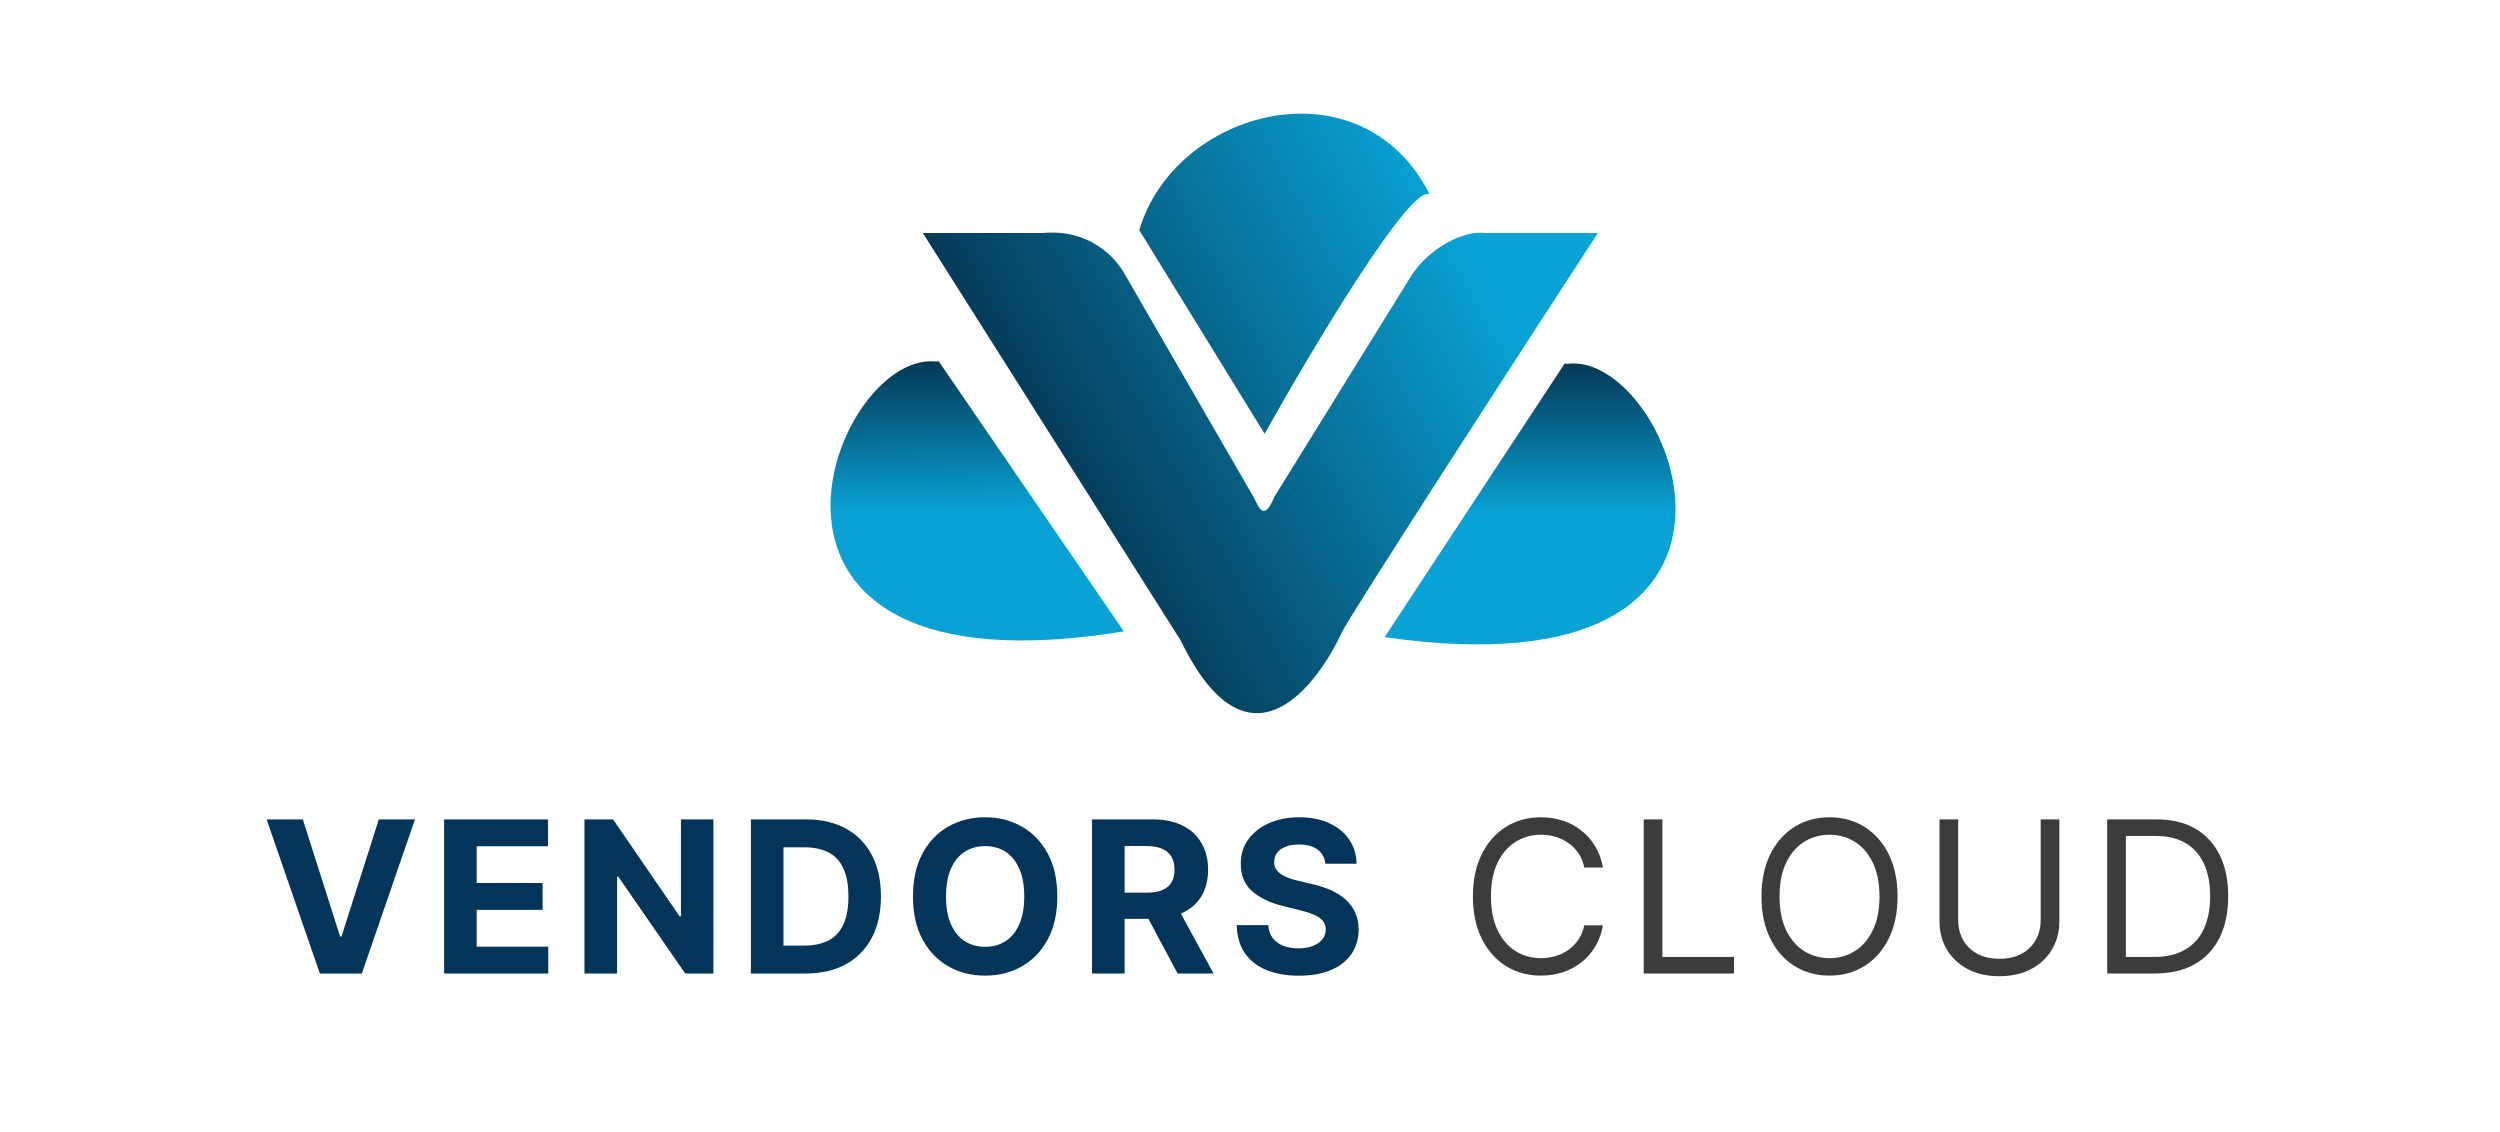 <svg width="755" height="342" viewBox="0 0 755 342" fill="none" xmlns="http://www.w3.org/2000/svg">
<path d="M473.632 109.841C505.027 106.401 546.743 210.906 418.154 192.413L472.489 109.841H473.632Z" fill="url(#paint0_linear_6_13)"/>
<path d="M405.136 191.172C407.544 185.971 457.747 108.473 482.547 70.374L448.572 70.374C442.121 69.513 431.8 74.674 426.209 83.275L384.923 149.935C381.483 158.106 380.192 152.946 378.472 149.935L339.948 83.275C336.756 77.254 328.585 69.083 314.823 70.374L278.698 70.374L356.539 193.371C377.182 235.948 398.142 206.273 405.136 191.172Z" fill="url(#paint1_linear_6_13)"/>
<path d="M344.067 69.513C354.818 32.958 411.157 17.906 431.8 58.762C426.295 54.977 396.248 105.352 381.912 131.012L344.067 69.513Z" fill="url(#paint2_linear_6_13)"/>
<path d="M282.37 109.161C250.916 106.31 211.167 211.579 339.386 190.678L283.513 109.14L282.37 109.161Z" fill="url(#paint3_linear_6_13)"/>
<path d="M91.454 247.455L102.705 282.818H103.136L114.409 247.455H125.318L109.273 294H96.591L80.523 247.455H91.454ZM134.12 294V247.455H165.484V255.568H143.961V266.659H163.87V274.773H143.961V285.886H165.575V294H134.12ZM215.44 247.455V294H206.94L186.69 264.705H186.349V294H176.508V247.455H185.144L205.235 276.727H205.644V247.455H215.44ZM243.27 294H226.77V247.455H243.407C248.089 247.455 252.119 248.386 255.498 250.25C258.877 252.098 261.475 254.758 263.293 258.227C265.127 261.697 266.043 265.848 266.043 270.682C266.043 275.53 265.127 279.697 263.293 283.182C261.475 286.667 258.861 289.341 255.452 291.205C252.058 293.068 247.998 294 243.27 294ZM236.611 285.568H242.861C245.77 285.568 248.217 285.053 250.202 284.023C252.202 282.977 253.702 281.364 254.702 279.182C255.717 276.985 256.225 274.152 256.225 270.682C256.225 267.242 255.717 264.432 254.702 262.25C253.702 260.068 252.21 258.462 250.225 257.432C248.24 256.402 245.793 255.886 242.884 255.886H236.611V285.568ZM319.306 270.727C319.306 275.803 318.344 280.121 316.419 283.682C314.51 287.242 311.904 289.962 308.601 291.841C305.313 293.705 301.616 294.636 297.51 294.636C293.374 294.636 289.662 293.697 286.374 291.818C283.086 289.939 280.488 287.22 278.578 283.659C276.669 280.098 275.715 275.788 275.715 270.727C275.715 265.652 276.669 261.333 278.578 257.773C280.488 254.212 283.086 251.5 286.374 249.636C289.662 247.758 293.374 246.818 297.51 246.818C301.616 246.818 305.313 247.758 308.601 249.636C311.904 251.5 314.51 254.212 316.419 257.773C318.344 261.333 319.306 265.652 319.306 270.727ZM309.328 270.727C309.328 267.439 308.836 264.667 307.851 262.409C306.881 260.152 305.51 258.439 303.738 257.273C301.965 256.106 299.889 255.523 297.51 255.523C295.131 255.523 293.056 256.106 291.283 257.273C289.51 258.439 288.131 260.152 287.147 262.409C286.177 264.667 285.692 267.439 285.692 270.727C285.692 274.015 286.177 276.788 287.147 279.045C288.131 281.303 289.51 283.015 291.283 284.182C293.056 285.348 295.131 285.932 297.51 285.932C299.889 285.932 301.965 285.348 303.738 284.182C305.51 283.015 306.881 281.303 307.851 279.045C308.836 276.788 309.328 274.015 309.328 270.727ZM329.795 294V247.455H348.159C351.674 247.455 354.674 248.083 357.159 249.341C359.659 250.583 361.561 252.348 362.864 254.636C364.182 256.909 364.841 259.583 364.841 262.659C364.841 265.75 364.174 268.409 362.841 270.636C361.508 272.848 359.576 274.545 357.045 275.727C354.53 276.909 351.485 277.5 347.909 277.5H335.614V269.591H346.318C348.197 269.591 349.758 269.333 351 268.818C352.242 268.303 353.167 267.53 353.773 266.5C354.394 265.47 354.705 264.189 354.705 262.659C354.705 261.114 354.394 259.811 353.773 258.75C353.167 257.689 352.235 256.886 350.977 256.341C349.735 255.78 348.167 255.5 346.273 255.5H339.636V294H329.795ZM354.932 272.818L366.5 294H355.636L344.318 272.818H354.932ZM400.245 260.841C400.064 259.008 399.283 257.583 397.905 256.568C396.526 255.553 394.655 255.045 392.291 255.045C390.685 255.045 389.329 255.273 388.223 255.727C387.117 256.167 386.268 256.78 385.677 257.568C385.102 258.356 384.814 259.25 384.814 260.25C384.783 261.083 384.958 261.811 385.336 262.432C385.73 263.053 386.268 263.591 386.95 264.045C387.632 264.485 388.42 264.871 389.314 265.205C390.208 265.523 391.162 265.795 392.177 266.023L396.359 267.023C398.389 267.477 400.253 268.083 401.95 268.841C403.647 269.598 405.117 270.53 406.359 271.636C407.602 272.742 408.564 274.045 409.245 275.545C409.942 277.045 410.298 278.765 410.314 280.705C410.298 283.553 409.571 286.023 408.132 288.114C406.708 290.189 404.647 291.803 401.95 292.955C399.268 294.091 396.033 294.659 392.245 294.659C388.488 294.659 385.215 294.083 382.427 292.932C379.655 291.78 377.488 290.076 375.927 287.818C374.382 285.545 373.571 282.735 373.495 279.386H383.018C383.124 280.947 383.571 282.25 384.359 283.295C385.162 284.326 386.23 285.106 387.564 285.636C388.912 286.152 390.435 286.409 392.132 286.409C393.798 286.409 395.245 286.167 396.473 285.682C397.715 285.197 398.677 284.523 399.359 283.659C400.041 282.795 400.382 281.803 400.382 280.682C400.382 279.636 400.071 278.758 399.45 278.045C398.844 277.333 397.95 276.727 396.768 276.227C395.602 275.727 394.17 275.273 392.473 274.864L387.405 273.591C383.48 272.636 380.382 271.144 378.109 269.114C375.836 267.083 374.708 264.348 374.723 260.909C374.708 258.091 375.458 255.629 376.973 253.523C378.503 251.417 380.602 249.773 383.268 248.591C385.935 247.409 388.965 246.818 392.359 246.818C395.814 246.818 398.829 247.409 401.405 248.591C403.995 249.773 406.011 251.417 407.45 253.523C408.889 255.629 409.632 258.068 409.677 260.841H400.245Z" fill="#023559"/>
<path d="M484.091 262H478.455C478.121 260.379 477.538 258.955 476.705 257.727C475.886 256.5 474.886 255.47 473.705 254.636C472.538 253.788 471.242 253.152 469.818 252.727C468.394 252.303 466.909 252.091 465.364 252.091C462.545 252.091 459.992 252.803 457.705 254.227C455.432 255.652 453.621 257.75 452.273 260.523C450.939 263.295 450.273 266.697 450.273 270.727C450.273 274.758 450.939 278.159 452.273 280.932C453.621 283.705 455.432 285.803 457.705 287.227C459.992 288.652 462.545 289.364 465.364 289.364C466.909 289.364 468.394 289.152 469.818 288.727C471.242 288.303 472.538 287.674 473.705 286.841C474.886 285.992 475.886 284.955 476.705 283.727C477.538 282.485 478.121 281.061 478.455 279.455H484.091C483.667 281.833 482.894 283.962 481.773 285.841C480.652 287.72 479.258 289.318 477.591 290.636C475.924 291.939 474.053 292.932 471.977 293.614C469.917 294.295 467.712 294.636 465.364 294.636C461.394 294.636 457.864 293.667 454.773 291.727C451.682 289.788 449.25 287.03 447.477 283.455C445.705 279.879 444.818 275.636 444.818 270.727C444.818 265.818 445.705 261.576 447.477 258C449.25 254.424 451.682 251.667 454.773 249.727C457.864 247.788 461.394 246.818 465.364 246.818C467.712 246.818 469.917 247.159 471.977 247.841C474.053 248.523 475.924 249.523 477.591 250.841C479.258 252.144 480.652 253.735 481.773 255.614C482.894 257.477 483.667 259.606 484.091 262ZM496.399 294V247.455H502.035V289H523.672V294H496.399ZM573.059 270.727C573.059 275.636 572.173 279.879 570.4 283.455C568.627 287.03 566.195 289.788 563.105 291.727C560.014 293.667 556.483 294.636 552.514 294.636C548.544 294.636 545.014 293.667 541.923 291.727C538.832 289.788 536.4 287.03 534.627 283.455C532.855 279.879 531.968 275.636 531.968 270.727C531.968 265.818 532.855 261.576 534.627 258C536.4 254.424 538.832 251.667 541.923 249.727C545.014 247.788 548.544 246.818 552.514 246.818C556.483 246.818 560.014 247.788 563.105 249.727C566.195 251.667 568.627 254.424 570.4 258C572.173 261.576 573.059 265.818 573.059 270.727ZM567.605 270.727C567.605 266.697 566.93 263.295 565.582 260.523C564.248 257.75 562.438 255.652 560.15 254.227C557.877 252.803 555.332 252.091 552.514 252.091C549.695 252.091 547.142 252.803 544.855 254.227C542.582 255.652 540.771 257.75 539.423 260.523C538.089 263.295 537.423 266.697 537.423 270.727C537.423 274.758 538.089 278.159 539.423 280.932C540.771 283.705 542.582 285.803 544.855 287.227C547.142 288.652 549.695 289.364 552.514 289.364C555.332 289.364 557.877 288.652 560.15 287.227C562.438 285.803 564.248 283.705 565.582 280.932C566.93 278.159 567.605 274.758 567.605 270.727ZM616.282 247.455H621.918V278.273C621.918 281.455 621.168 284.295 619.668 286.795C618.183 289.28 616.085 291.242 613.373 292.682C610.661 294.106 607.479 294.818 603.827 294.818C600.176 294.818 596.994 294.106 594.282 292.682C591.57 291.242 589.464 289.28 587.964 286.795C586.479 284.295 585.736 281.455 585.736 278.273V247.455H591.373V277.818C591.373 280.091 591.873 282.114 592.873 283.886C593.873 285.644 595.297 287.03 597.145 288.045C599.009 289.045 601.236 289.545 603.827 289.545C606.418 289.545 608.645 289.045 610.509 288.045C612.373 287.03 613.797 285.644 614.782 283.886C615.782 282.114 616.282 280.091 616.282 277.818V247.455ZM650.738 294H636.374V247.455H651.374C655.889 247.455 659.753 248.386 662.965 250.25C666.177 252.098 668.639 254.758 670.351 258.227C672.063 261.682 672.919 265.818 672.919 270.636C672.919 275.485 672.056 279.659 670.328 283.159C668.601 286.644 666.086 289.326 662.783 291.205C659.48 293.068 655.465 294 650.738 294ZM642.01 289H650.374C654.222 289 657.412 288.258 659.942 286.773C662.472 285.288 664.359 283.174 665.601 280.432C666.844 277.689 667.465 274.424 667.465 270.636C667.465 266.879 666.851 263.644 665.624 260.932C664.397 258.205 662.563 256.114 660.124 254.659C657.684 253.189 654.647 252.455 651.01 252.455H642.01V289Z" fill="#3C3C3C"/>
<defs>
<linearGradient id="paint0_linear_6_13" x1="462.077" y1="109.411" x2="462.077" y2="194.609" gradientUnits="userSpaceOnUse">
<stop stop-color="#053855"/>
<stop offset="0.538" stop-color="#08A2D4"/>
</linearGradient>
<linearGradient id="paint1_linear_6_13" x1="288.207" y1="168.56" x2="446.639" y2="80.499" gradientUnits="userSpaceOnUse">
<stop offset="0.197" stop-color="#053855"/>
<stop offset="1" stop-color="#08A2D4"/>
</linearGradient>
<linearGradient id="paint2_linear_6_13" x1="288.207" y1="168.56" x2="446.639" y2="80.499" gradientUnits="userSpaceOnUse">
<stop offset="0.197" stop-color="#053855"/>
<stop offset="1" stop-color="#08A2D4"/>
</linearGradient>
<linearGradient id="paint3_linear_6_13" x1="293.915" y1="108.515" x2="295.513" y2="193.697" gradientUnits="userSpaceOnUse">
<stop stop-color="#053855"/>
<stop offset="0.538" stop-color="#08A2D4"/>
</linearGradient>
</defs>
</svg>
